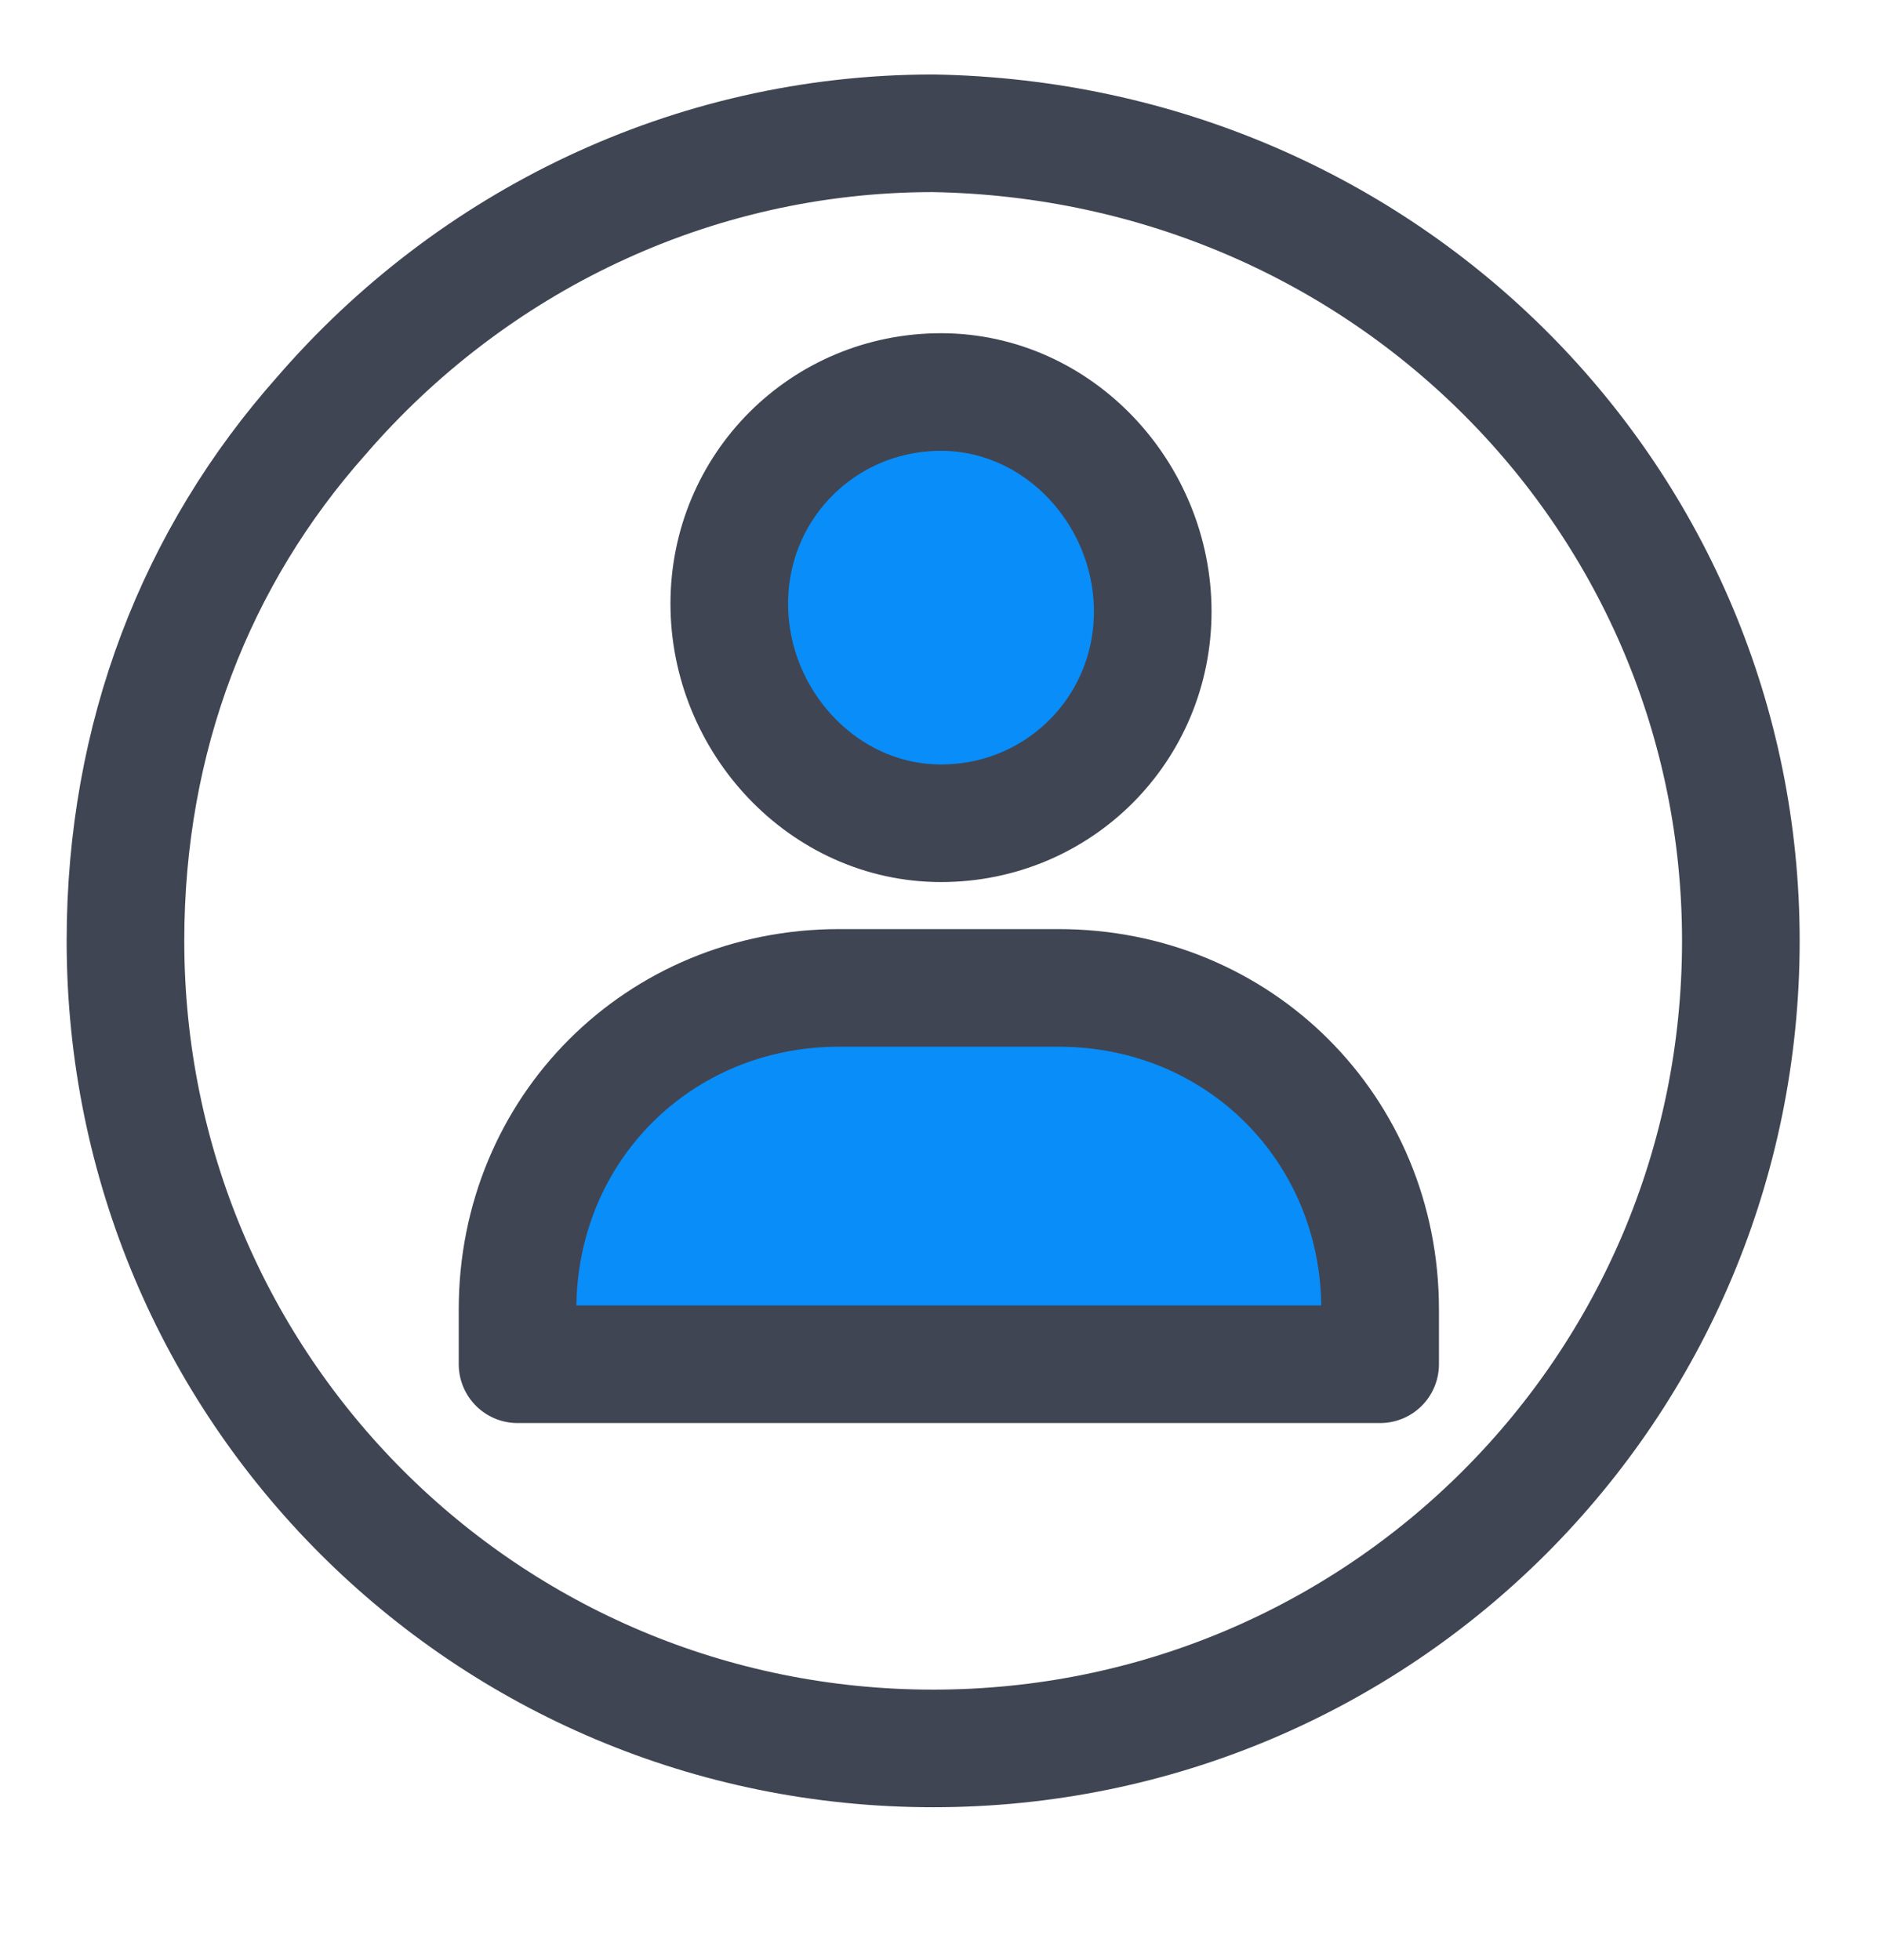 <?xml version="1.0" encoding="utf-8"?>
<!-- Generator: Adobe Illustrator 19.0.0, SVG Export Plug-In . SVG Version: 6.00 Build 0)  -->
<svg version="1.1" id="Layer_1" xmlns="http://www.w3.org/2000/svg" xmlns:xlink="http://www.w3.org/1999/xlink" x="0px" y="0px"
	 viewBox="-39 9 24 25" style="enable-background:new -39 9 24 25;" xml:space="preserve">
<style type="text/css">
	.st0{fill:#088DF9;stroke:#404553;stroke-width:1.5;stroke-linecap:round;stroke-linejoin:round;}
	.st1{fill:none;stroke:#404553;stroke-width:1.5;stroke-linecap:round;stroke-linejoin:round;}
</style>
<path class="st0" d="M-32.4,25.7c0-2.3,1.8-4.1,4.1-4.1c0.8,0,0.3,0,1.4,0c1.1,0,0.6,0,1.4,0c2.3,0,4.1,1.8,4.1,4.1v0.7h-5.5h-5.5
	V25.7z"/>
<path class="st0" d="M-27,19.5c1.5,0,2.7-1.2,2.7-2.7S-25.5,14-27,14s-2.7,1.2-2.7,2.7S-28.5,19.5-27,19.5z"/>
<path class="st1" d="M-16.8,21c0,5.7-4.6,10.3-10.3,10.3c-5.7,0-10.3-4.6-10.3-10.3c0-2.6,0.9-4.9,2.5-6.7c1.9-2.2,4.7-3.6,7.8-3.6
	C-21.3,10.8-16.8,15.4-16.8,21z"/>
</svg>

